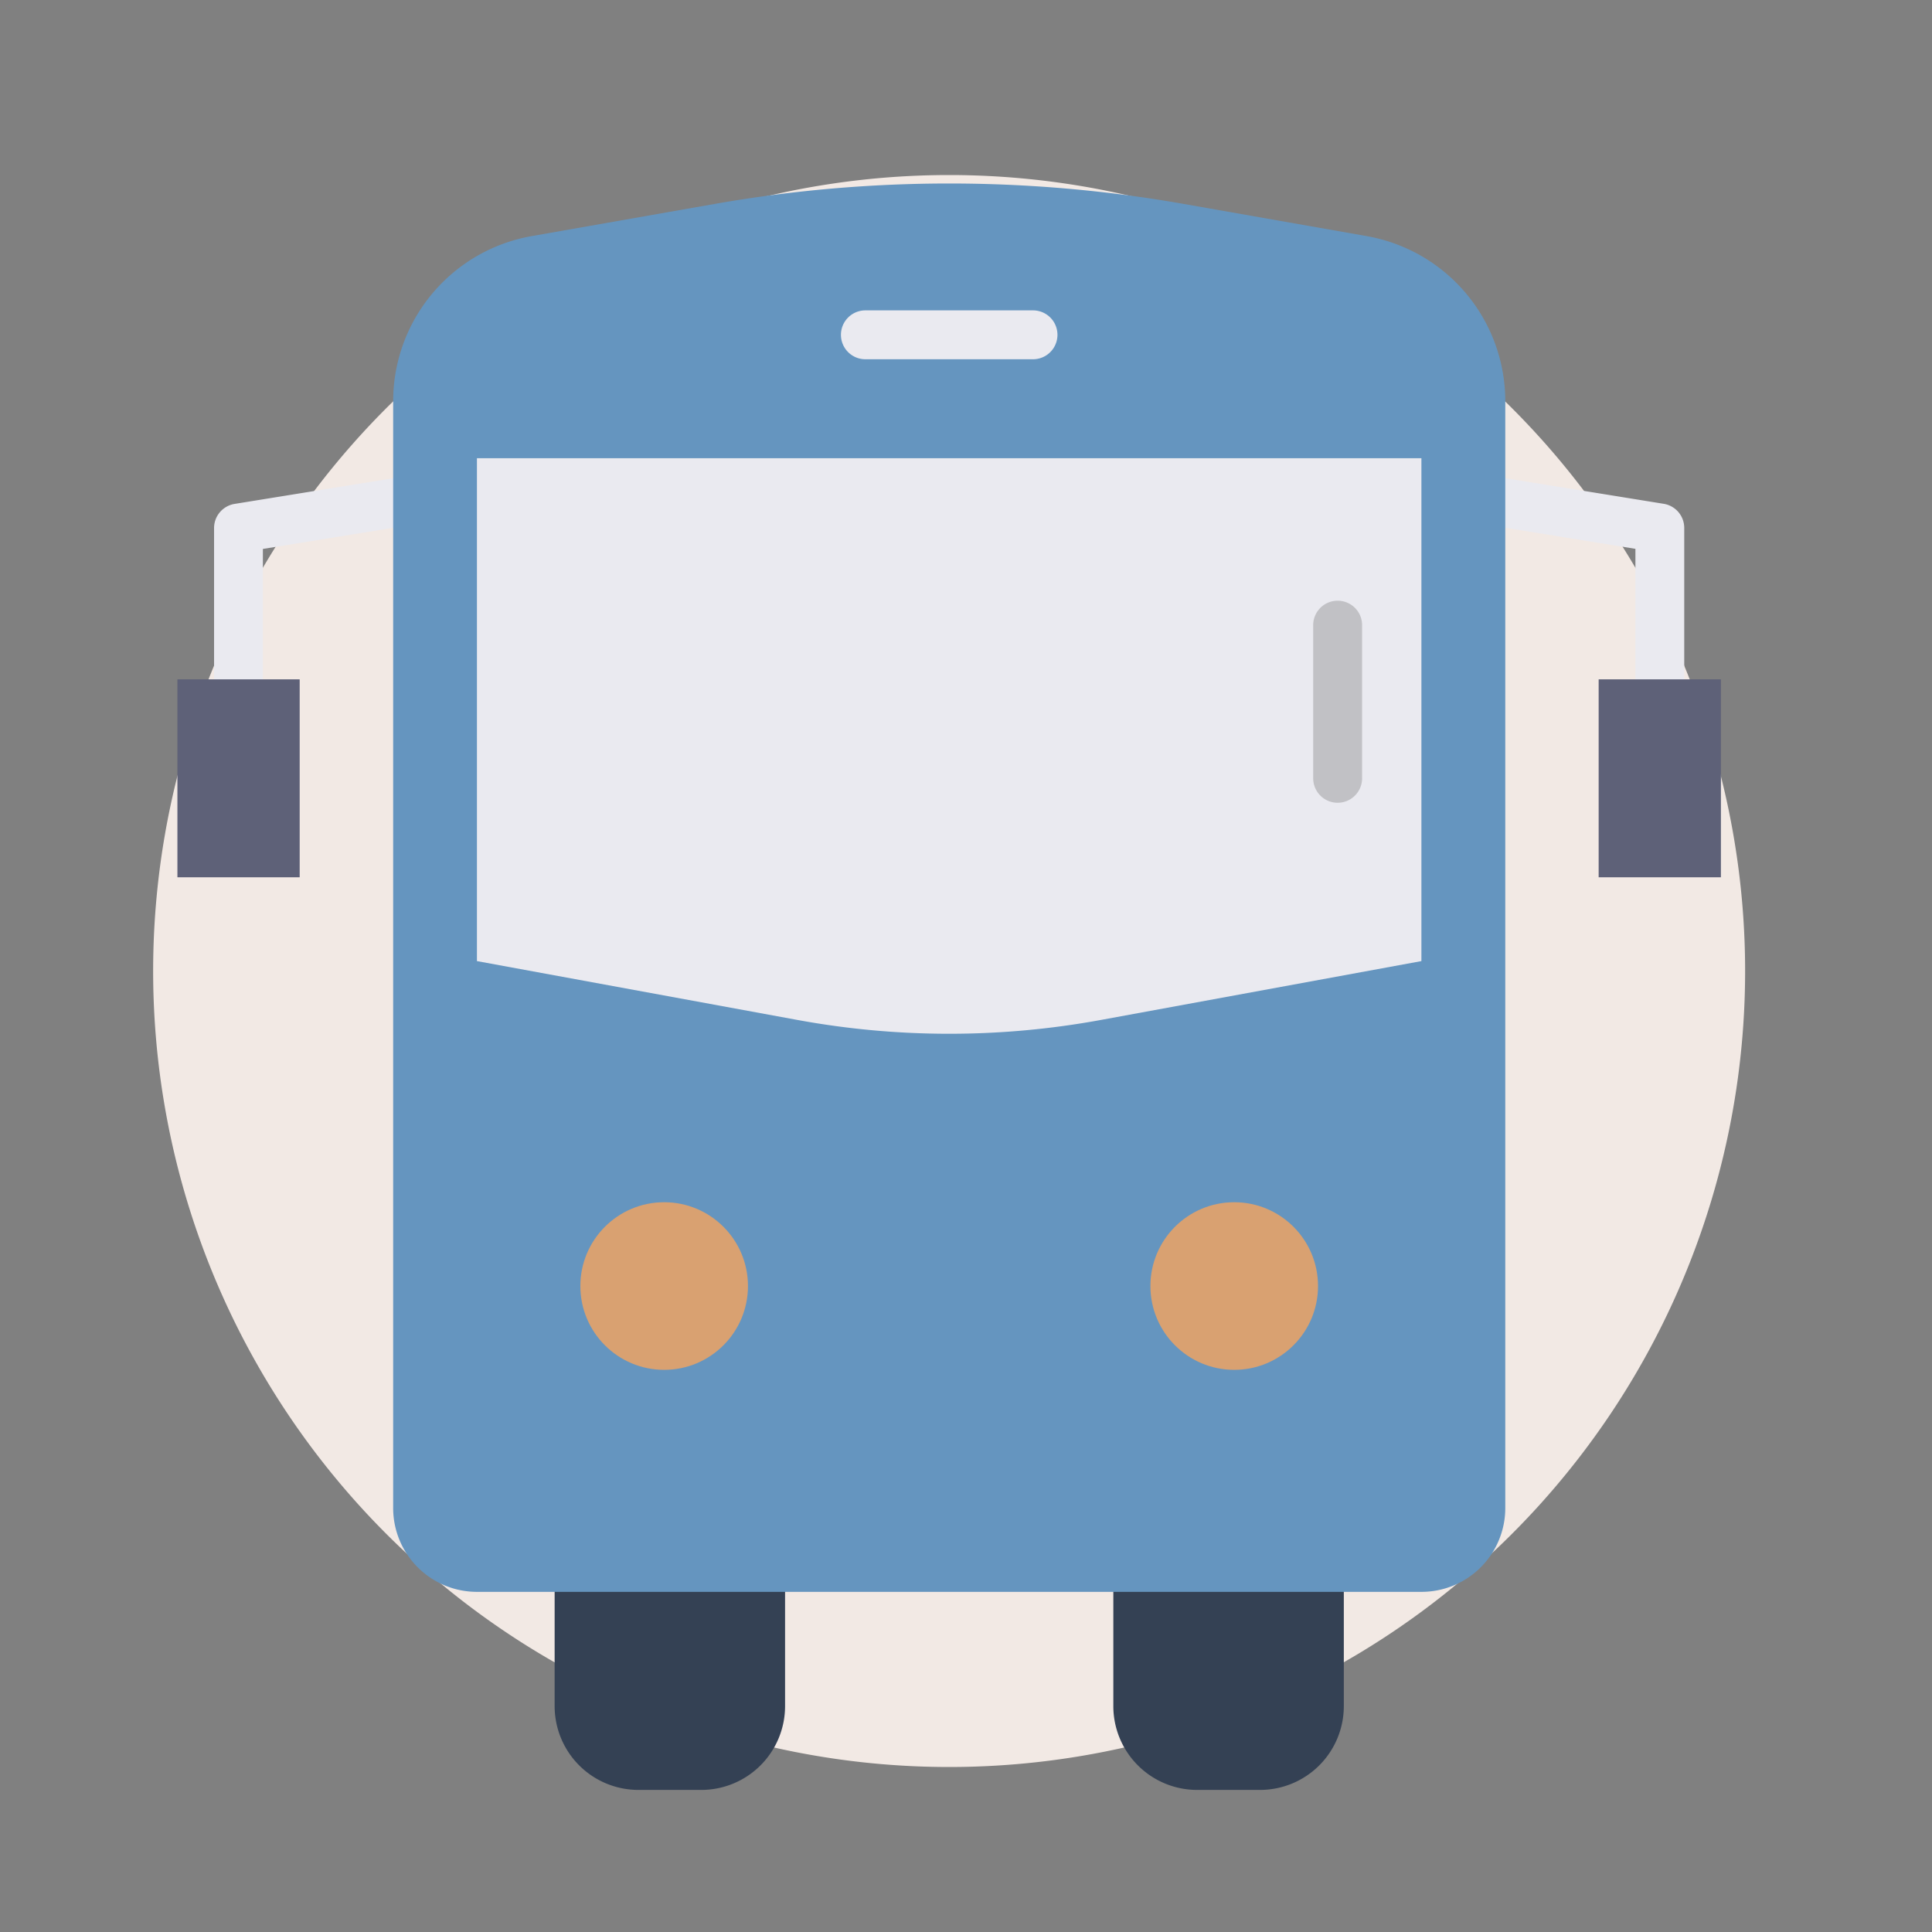 <svg xmlns="http://www.w3.org/2000/svg" width="100" height="100" viewBox="0 0 100 100">
  <rect x="0" y="0" width="100" height="100" fill="#808080" stroke="none"/>
  <g id="Grupo_57507" data-name="Grupo 57507" transform="translate(-669.654 -4337.161)">
    <rect id="Rectángulo_5879" data-name="Rectángulo 5879" width="100" height="100" transform="translate(669.654 4337.161)" fill="#5e6178" opacity="0"/>
    <g id="Grupo_57506" data-name="Grupo 57506">
      <path id="Trazado_105674" data-name="Trazado 105674" d="M759.981,4387.421a41.2,41.2,0,1,1-41.2-41.2A41.2,41.2,0,0,1,759.981,4387.421Z" fill="#f2e9e4"/>
      <g id="Grupo_57505" data-name="Grupo 57505">
        <path id="Trazado_105675" data-name="Trazado 105675" d="M682,4376.722a1.266,1.266,0,0,1-1.266-1.264h0v-10.966a1.265,1.265,0,0,1,1.064-1.249l13.407-2.169a1.265,1.265,0,0,1,.4,2.5l-12.344,2v9.889a1.265,1.265,0,0,1-1.264,1.265Z" fill="#eaeaf0"/>
        <path id="Trazado_105676" data-name="Trazado 105676" d="M685.165,4382.569h-6.328v-10.245h6.328Z" fill="#5e6178"/>
        <path id="Trazado_105677" data-name="Trazado 105677" d="M755.568,4376.722a1.265,1.265,0,0,1-1.265-1.264h0v-9.889l-12.344-2a1.265,1.265,0,0,1,.4-2.5l13.408,2.169a1.264,1.264,0,0,1,1.063,1.249v10.966a1.264,1.264,0,0,1-1.264,1.265Z" fill="#eaeaf0"/>
        <path id="Trazado_105678" data-name="Trazado 105678" d="M698.359,4410.169h11.93v15.3a4.339,4.339,0,0,1-4.339,4.338H702.7a4.338,4.338,0,0,1-4.338-4.338v-15.3Z" fill="#344154"/>
        <path id="Trazado_105679" data-name="Trazado 105679" d="M734.872,4429.807h-3.254a4.338,4.338,0,0,1-4.338-4.338v-15.3h11.93v15.3a4.338,4.338,0,0,1-4.338,4.338Z" fill="#344154"/>
        <path id="Trazado_105680" data-name="Trazado 105680" d="M706.637,4347.718l-9.459,1.663a8.677,8.677,0,0,0-7.174,8.546v57.29a4.338,4.338,0,0,0,4.338,4.338h48.887a4.338,4.338,0,0,0,4.338-4.338v-57.29a8.676,8.676,0,0,0-7.174-8.545l-9.462-1.664a70.165,70.165,0,0,0-24.294,0Z" fill="#6595bf"/>
        <path id="Trazado_105681" data-name="Trazado 105681" d="M752.4,4372.324h6.328v10.245H752.4Z" fill="#5e6178"/>
        <path id="Trazado_105682" data-name="Trazado 105682" d="M718.784,4360.878H694.34v26.029l16.593,3.047a43.476,43.476,0,0,0,15.7,0l16.593-3.047v-26.029Z" fill="#eaeaf0"/>
        <path id="Trazado_105683" data-name="Trazado 105683" d="M738.89,4378.712a1.265,1.265,0,0,1-1.265-1.264v-7.893a1.266,1.266,0,1,1,2.531,0v7.891A1.266,1.266,0,0,1,738.89,4378.712Z" fill="#c1c1c5"/>
        <path id="Trazado_105684" data-name="Trazado 105684" d="M723.123,4355.756h-8.677a1.265,1.265,0,1,1,0-2.53h8.677a1.265,1.265,0,1,1,0,2.53Z" fill="#eaeaf0"/>
        <g id="Grupo_57504" data-name="Grupo 57504">
          <circle id="Elipse_4180" data-name="Elipse 4180" cx="4.338" cy="4.338" r="4.338" transform="translate(699.693 4399.388)" fill="#d9a171"/>
          <circle id="Elipse_4181" data-name="Elipse 4181" cx="4.338" cy="4.338" r="4.338" transform="translate(729.199 4399.388)" fill="#d9a171"/>
        </g>
      </g>
    </g>
  </g>
</svg>
